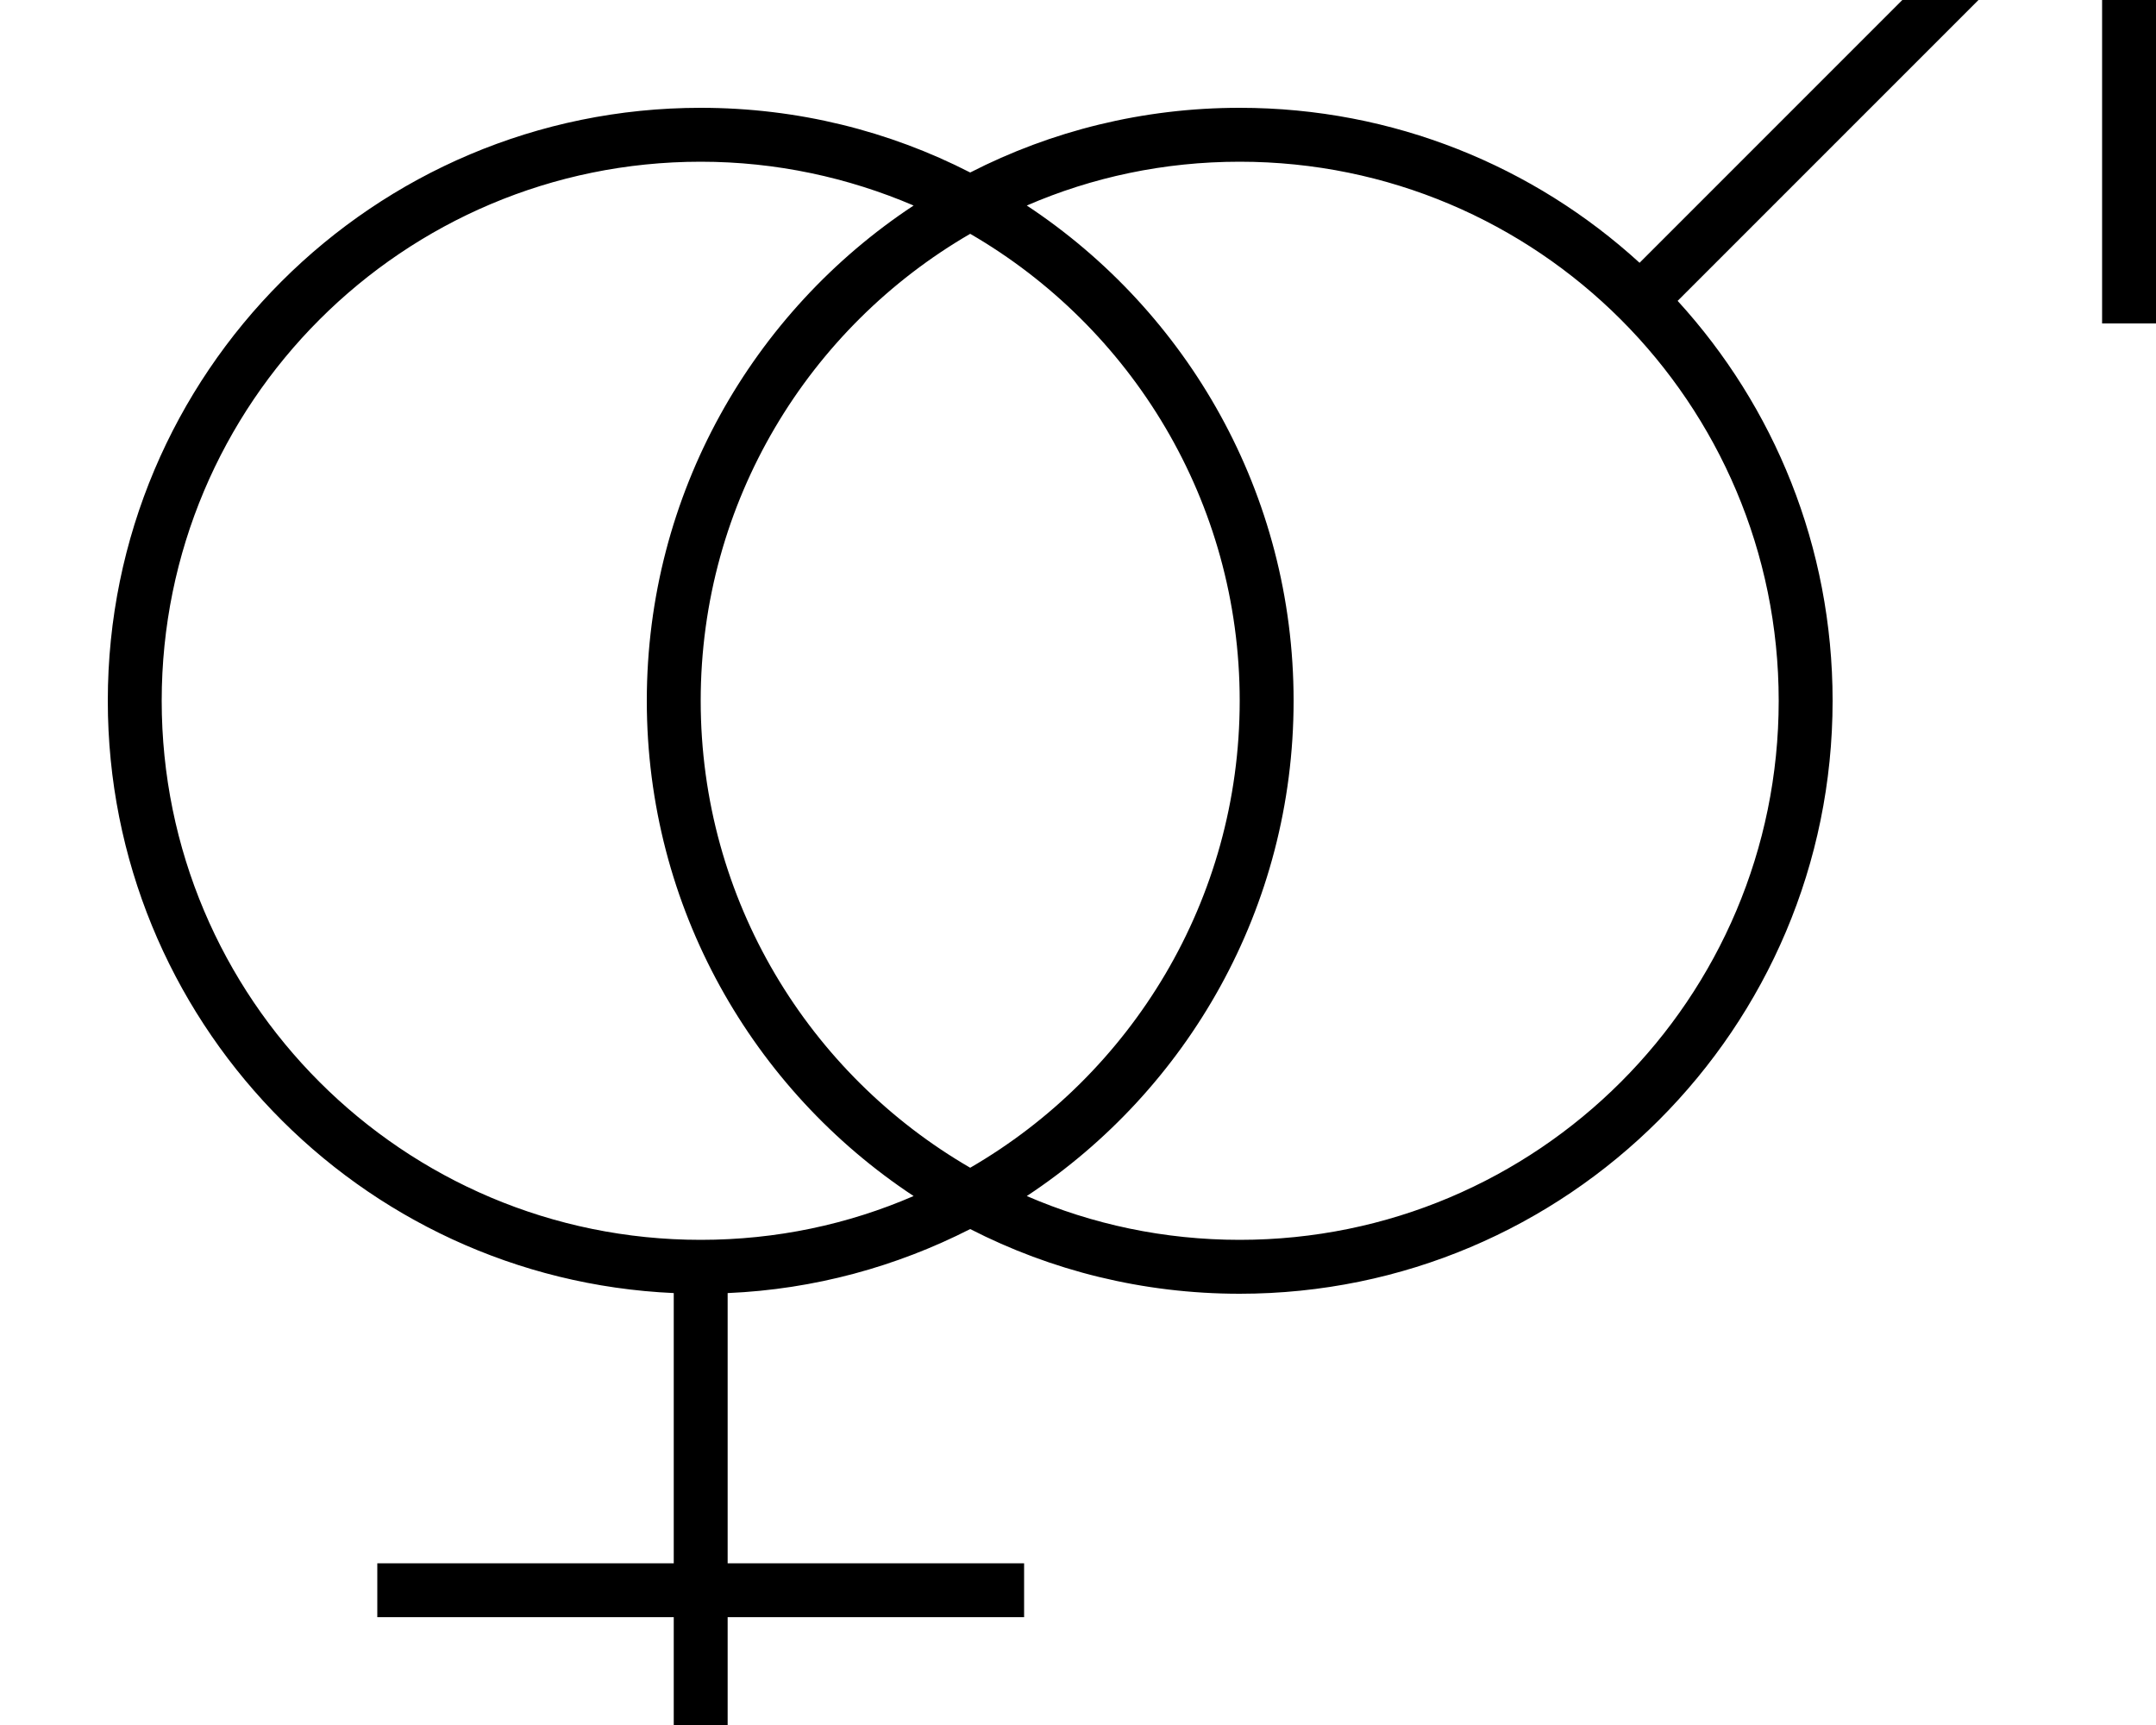 <svg xmlns="http://www.w3.org/2000/svg" viewBox="0 0 640 512"><!--! Font Awesome Pro 7.1.0 by @fontawesome - https://fontawesome.com License - https://fontawesome.com/license (Commercial License) Copyright 2025 Fonticons, Inc. --><path fill="currentColor" d="M480-64l160 0 0 160-16 0 0-132.7-126 126c28.6 31.3 46 72.9 46 118.7 0 97.2-78.8 176-176 176-28.8 0-56-6.9-80-19.2-21.8 11.1-46.2 17.9-72 19l0 80.2 88 0 0 16-88 0 0 80-16 0 0-80-88 0 0-16 88 0 0-80.2c-93.5-4.2-168-81.3-168-175.8 0-97.2 78.8-176 176-176 28.8 0 56 6.9 80 19.2 24-12.3 51.2-19.2 80-19.2 45.7 0 87.4 17.4 118.7 46l126-126-132.7 0 0-16zM271.2 61c-19.4-8.3-40.8-13-63.2-13-88.4 0-160 71.6-160 160s71.6 160 160 160c22.5 0 43.8-4.6 63.2-13-47.7-31.5-79.2-85.6-79.2-147S223.5 92.5 271.2 61zM288 346.6c47.8-27.7 80-79.4 80-138.6S335.8 97.1 288 69.4c-47.8 27.7-80 79.4-80 138.6s32.2 110.9 80 138.6zm16.8 8.4c19.4 8.4 40.8 13 63.2 13 88.4 0 160-71.6 160-160S456.4 48 368 48c-22.5 0-43.8 4.6-63.2 13 47.7 31.5 79.2 85.6 79.2 147s-31.5 115.5-79.2 147z"/></svg>